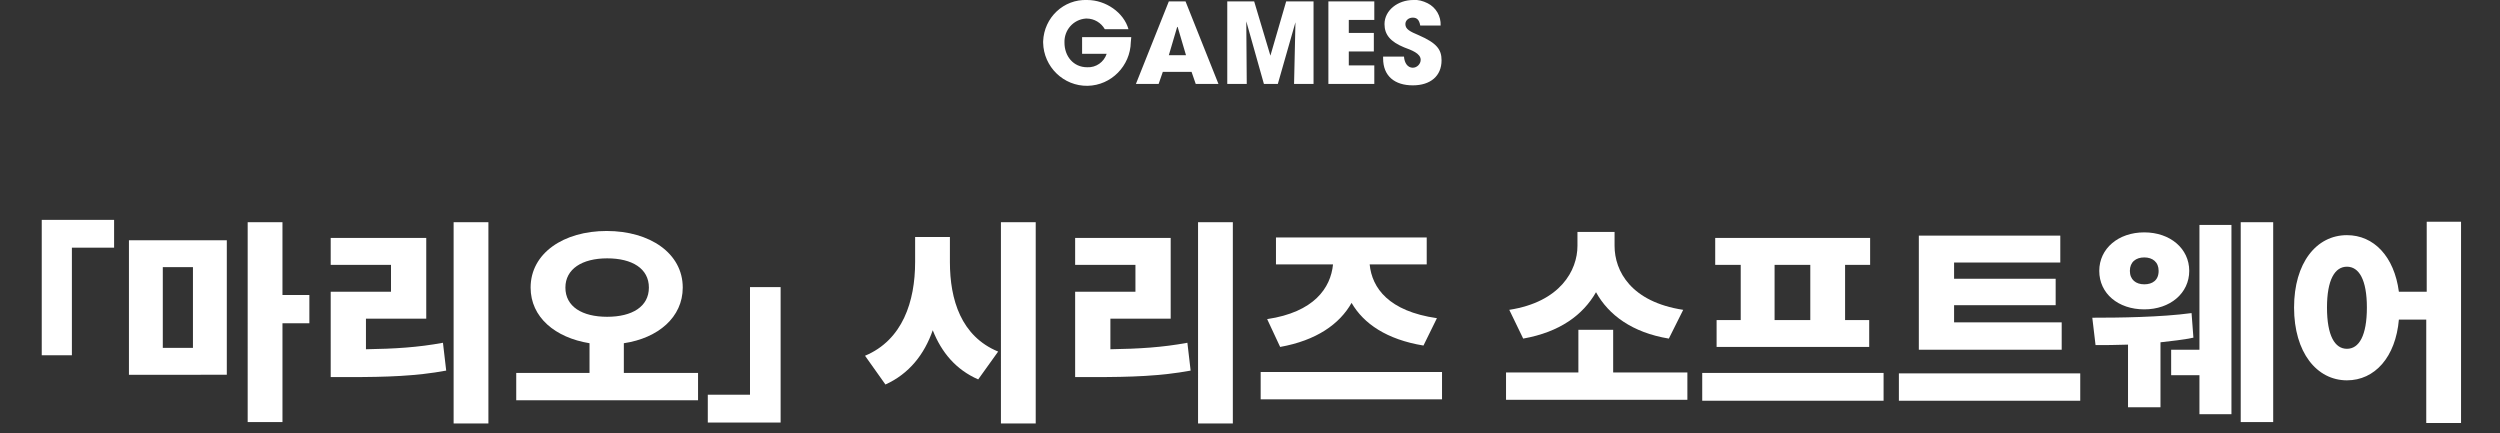 <?xml version="1.0" encoding="utf-8"?>
<!-- Generator: Adobe Illustrator 27.1.1, SVG Export Plug-In . SVG Version: 6.00 Build 0)  -->
<svg version="1.2" baseProfile="tiny" id="p_見出し.svg"
	 xmlns="http://www.w3.org/2000/svg" xmlns:xlink="http://www.w3.org/1999/xlink" x="0px" y="0px" viewBox="0 0 539 93.4"
	 overflow="visible" xml:space="preserve">
<rect x="0" y="0" width="539" height="93.4" fill="#333333" stroke="none"/>
<path id="GAMES" fill-rule="evenodd" fill="#FFFFFF" d="M243.9,8h-10.6v3.6h5.3c-0.6,1.8-2.3,3-4.2,2.9c-3,0-4.9-2.4-4.9-5.3
	c-0.1-2.7,1.9-5,4.6-5.2c0.1,0,0.1,0,0.2,0c1.6,0,3.1,0.9,3.9,2.3h5.1c-1-3.6-4.9-6.3-8.9-6.3c-5.1-0.2-9.3,3.8-9.5,8.9
	c0,0.1,0,0.2,0,0.3c0.1,5.2,4.4,9.4,9.6,9.3c5.1-0.1,9.2-4.3,9.3-9.4L243.9,8L243.9,8z M262.7,18.1l-7.1-17.8H252l-7.1,17.8h4.9
	l0.9-2.6h6.2l0.9,2.6H262.7L262.7,18.1z M255.7,11.9H252l1.8-6.1l0.1,0L255.7,11.9z M283.2,18.1V0.3h-5.9L273.9,12h0l-3.5-11.7h-5.8
	v17.8h4.2l-0.1-13.5l3.8,13.5h3l3.8-13.3l0,0L279,18.1L283.2,18.1L283.2,18.1z M296.3,18.1v-4h-5.5v-3h5.4v-4h-5.4V4.3h5.5v-4h-9.9
	v17.8L296.3,18.1L296.3,18.1z M310.6,5.5c0.1-2-1-3.9-2.8-4.8c-1-0.5-2.1-0.8-3.1-0.7c-3.3,0-6.2,2.2-6.2,5.2c0,2.3,1.3,3.8,4.2,5
	c1.6,0.6,3.6,1.3,3.6,2.7c0,0.9-0.8,1.7-1.7,1.7h0c-1.1,0-1.8-1-1.9-2.4h-4.5v0.4c0,3.8,2.5,5.8,6.4,5.8c3.8,0,6.2-2,6.2-5.4
	c0-2.3-1-3.7-4.9-5.4c-1.9-0.8-2.9-1.3-2.9-2.4c0-0.8,0.7-1.4,1.6-1.4c0.9,0,1.4,0.5,1.6,1.7L310.6,5.5L310.6,5.5z"/>
<g>
	<path fill="#FFFFFF" d="M9,47.4h15.6v6h-9.1v23.2H9V47.4z"/>
	<path fill="#FFFFFF" d="M27.8,51.8h21.1v29H27.8V51.8z M35.1,75h6.5V57.6h-6.5V75z M66.7,69.7h-5.8V91h-7.5V47.9h7.5v15.7h5.8V69.7
		z"/>
	<path fill="#FFFFFF" d="M78.9,75.3c6.2-0.1,11.2-0.4,16.6-1.4l0.7,6c-6.5,1.2-12.8,1.4-20.9,1.4h-4V62.9h13v-5.8h-13v-5.8h20.6
		v17.4h-13V75.3z M105.3,47.9v43.4h-7.5V47.9H105.3z"/>
	<path fill="#FFFFFF" d="M150.5,80.4v5.9h-39.2v-5.9h15.8V74c-7.4-1.2-12.7-5.6-12.7-12c0-7.4,7.1-12.2,16.4-12.2
		s16.4,4.8,16.4,12.2c0,6.4-5.3,10.9-12.7,12v6.4H150.5z M130.9,68.3c5.4,0,9-2.2,9-6.3c0-4.1-3.6-6.3-9-6.3c-5.4,0-9,2.3-9,6.3
		C121.9,66.1,125.5,68.3,130.9,68.3z"/>
	<path fill="#FFFFFF" d="M168.2,91.1h-15.6v-6h9.1V61.9h6.6V91.1z"/>
	<path fill="#FFFFFF" d="M204.8,56.5c0,8.1,2.4,16,10.4,19.3l-4.3,6c-4.8-2.1-7.9-5.8-9.8-10.6c-1.8,5.2-5.1,9.4-10.2,11.7l-4.4-6.2
		c8.1-3.4,10.8-11.7,10.8-20.2v-5.4h7.5V56.5z M223.3,47.9v43.4h-7.5V47.9H223.3z"/>
	<path fill="#FFFFFF" d="M239.4,75.3c6.2-0.1,11.2-0.4,16.6-1.4l0.7,6c-6.5,1.2-12.8,1.4-20.9,1.4h-4V62.9h13v-5.8h-13v-5.8h20.6
		v17.4h-13V75.3z M265.8,47.9v43.4h-7.5V47.9H265.8z"/>
	<path fill="#FFFFFF" d="M310.9,80.2v5.9h-39.1v-5.9H310.9z M273.2,68.8c10.1-1.5,13.7-6.7,14.2-11.8h-12.3v-5.8h32.5V57h-12.3
		c0.5,5.1,4.1,10.1,14.5,11.6l-2.9,5.9c-7.9-1.3-12.9-4.7-15.5-9.2c-2.6,4.6-7.6,8.1-15.4,9.5L273.2,68.8z"/>
	<path fill="#FFFFFF" d="M363.8,80.3v5.9h-39.1v-5.9h15.6v-9.2h7.5v9.2H363.8z M359.8,73c-7.9-1.3-13-5.1-15.7-10
		c-2.8,4.9-7.8,8.6-15.7,10l-3-6.2c11-1.7,14.7-8.5,14.7-13.8v-3h8v3c0,5.5,3.6,12.1,14.8,13.8L359.8,73z"/>
	<path fill="#FFFFFF" d="M406.1,80.4v6h-39.1v-6H406.1z M375.2,57.1h-5.4v-5.8h33.4v5.8h-5.4V69h5.2v5.8h-32.9V69h5.2V57.1z
		 M390.3,57.1h-7.7V69h7.7V57.1z"/>
	<path fill="#FFFFFF" d="M448.5,80.5v5.9h-39.1v-5.9H448.5z M444.5,75.4h-30.8V50.8h30.5v5.8h-22.9v3.5h21.9v5.7h-21.9v3.7h23.2
		V75.4z"/>
	<path fill="#FFFFFF" d="M472.9,72.8c-2.3,0.5-4.7,0.7-7.1,1v14h-7V74.3c-2.6,0.1-5,0.1-7,0.1l-0.7-5.9c5.7,0,14.8-0.1,21.4-1
		L472.9,72.8z M452.6,58.4c0-4.8,4.1-8.3,9.7-8.3s9.7,3.5,9.7,8.3c0,4.8-4.1,8.3-9.7,8.3S452.6,63.3,452.6,58.4z M459.2,58.4
		c0,1.9,1.3,2.9,3.1,2.9s3.1-0.9,3.1-2.9c0-1.9-1.3-2.9-3.1-2.9S459.2,56.5,459.2,58.4z M474.2,48.5h6.9v40.8h-6.9v-8.4h-6.1v-5.5
		h6.1V48.5z M490.1,47.9V91h-7V47.9H490.1z"/>
	<path fill="#FFFFFF" d="M530.6,47.8v43.4h-7.5V68.9h-5.9C516.5,77,512,82,506,82c-6.5,0-11.4-6-11.4-15.7c0-9.6,4.8-15.6,11.4-15.6
		c5.8,0,10.2,4.6,11.2,12.2h6V47.8H530.6z M510.3,66.3c0-6-1.7-8.8-4.3-8.8c-2.6,0-4.3,2.8-4.3,8.8c0,6.1,1.7,8.9,4.3,8.9
		C508.6,75.2,510.3,72.4,510.3,66.3z"/>
</g>
</svg>
